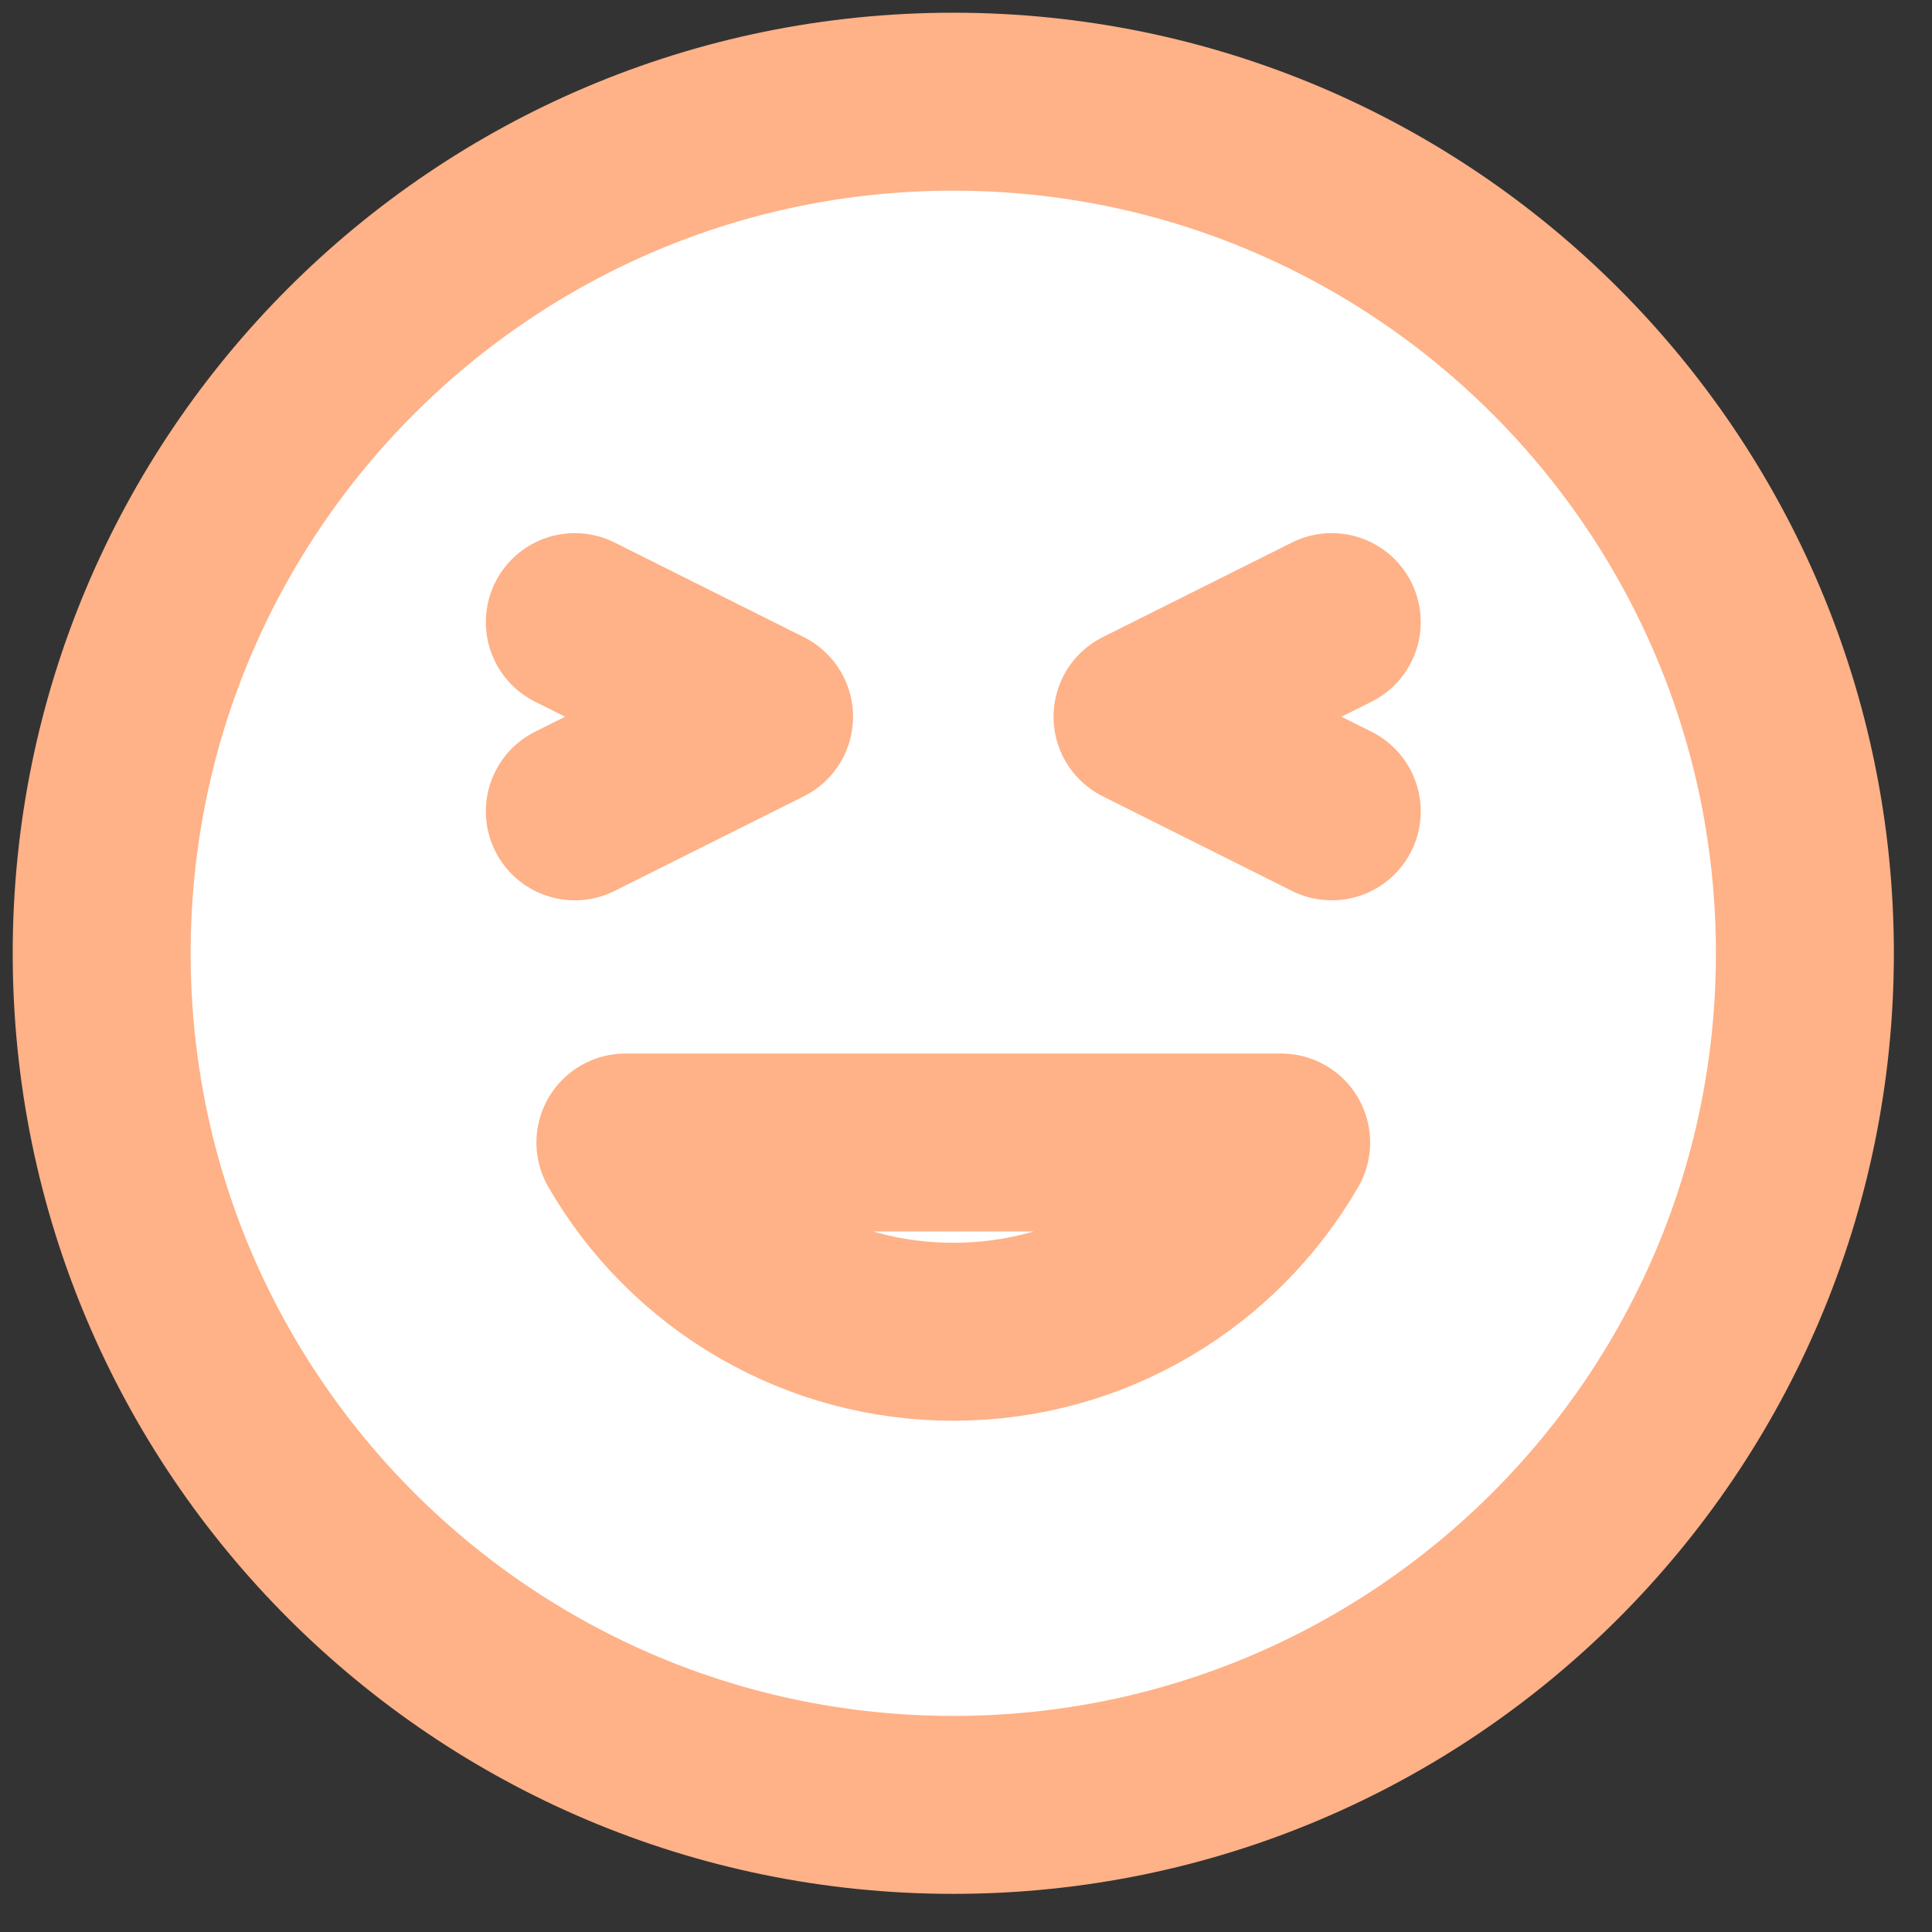 <svg width="38" height="38" viewBox="0 0 38 38" fill="none" xmlns="http://www.w3.org/2000/svg">
<rect x="0" y="0" width="38" height="38" fill="#333333" stroke="none"/>
<g id="iconamoon:squinting-face">
<g id="Group">
<path id="Vector" d="M18.75 35.5C28.001 35.5 35.5 28.001 35.5 18.75C35.5 9.499 28.001 2 18.75 2C9.499 2 2 9.499 2 18.75C2 28.001 9.499 35.5 18.75 35.5Z" fill="white" stroke="#FFB187" stroke-width="3.5" stroke-linecap="round" stroke-linejoin="round"/>
<path id="Vector_2" d="M18.75 26.194C21.505 26.194 23.911 24.698 25.199 22.472H12.301C12.955 23.604 13.895 24.544 15.027 25.197C16.159 25.851 17.443 26.195 18.75 26.194Z" fill="white" stroke="#FFB187" stroke-width="3.5" stroke-linecap="round" stroke-linejoin="round"/>
<g id="Vector_3">
<path d="M26.194 15.958L22.472 14.097L26.194 12.236M11.306 15.958L15.028 14.097L11.306 12.236" fill="white"/>
<path d="M26.194 15.958L22.472 14.097L26.194 12.236M11.306 15.958L15.028 14.097L11.306 12.236" stroke="#FFB187" stroke-width="3.5" stroke-linecap="round" stroke-linejoin="round"/>
</g>
</g>
</g>
</svg>
